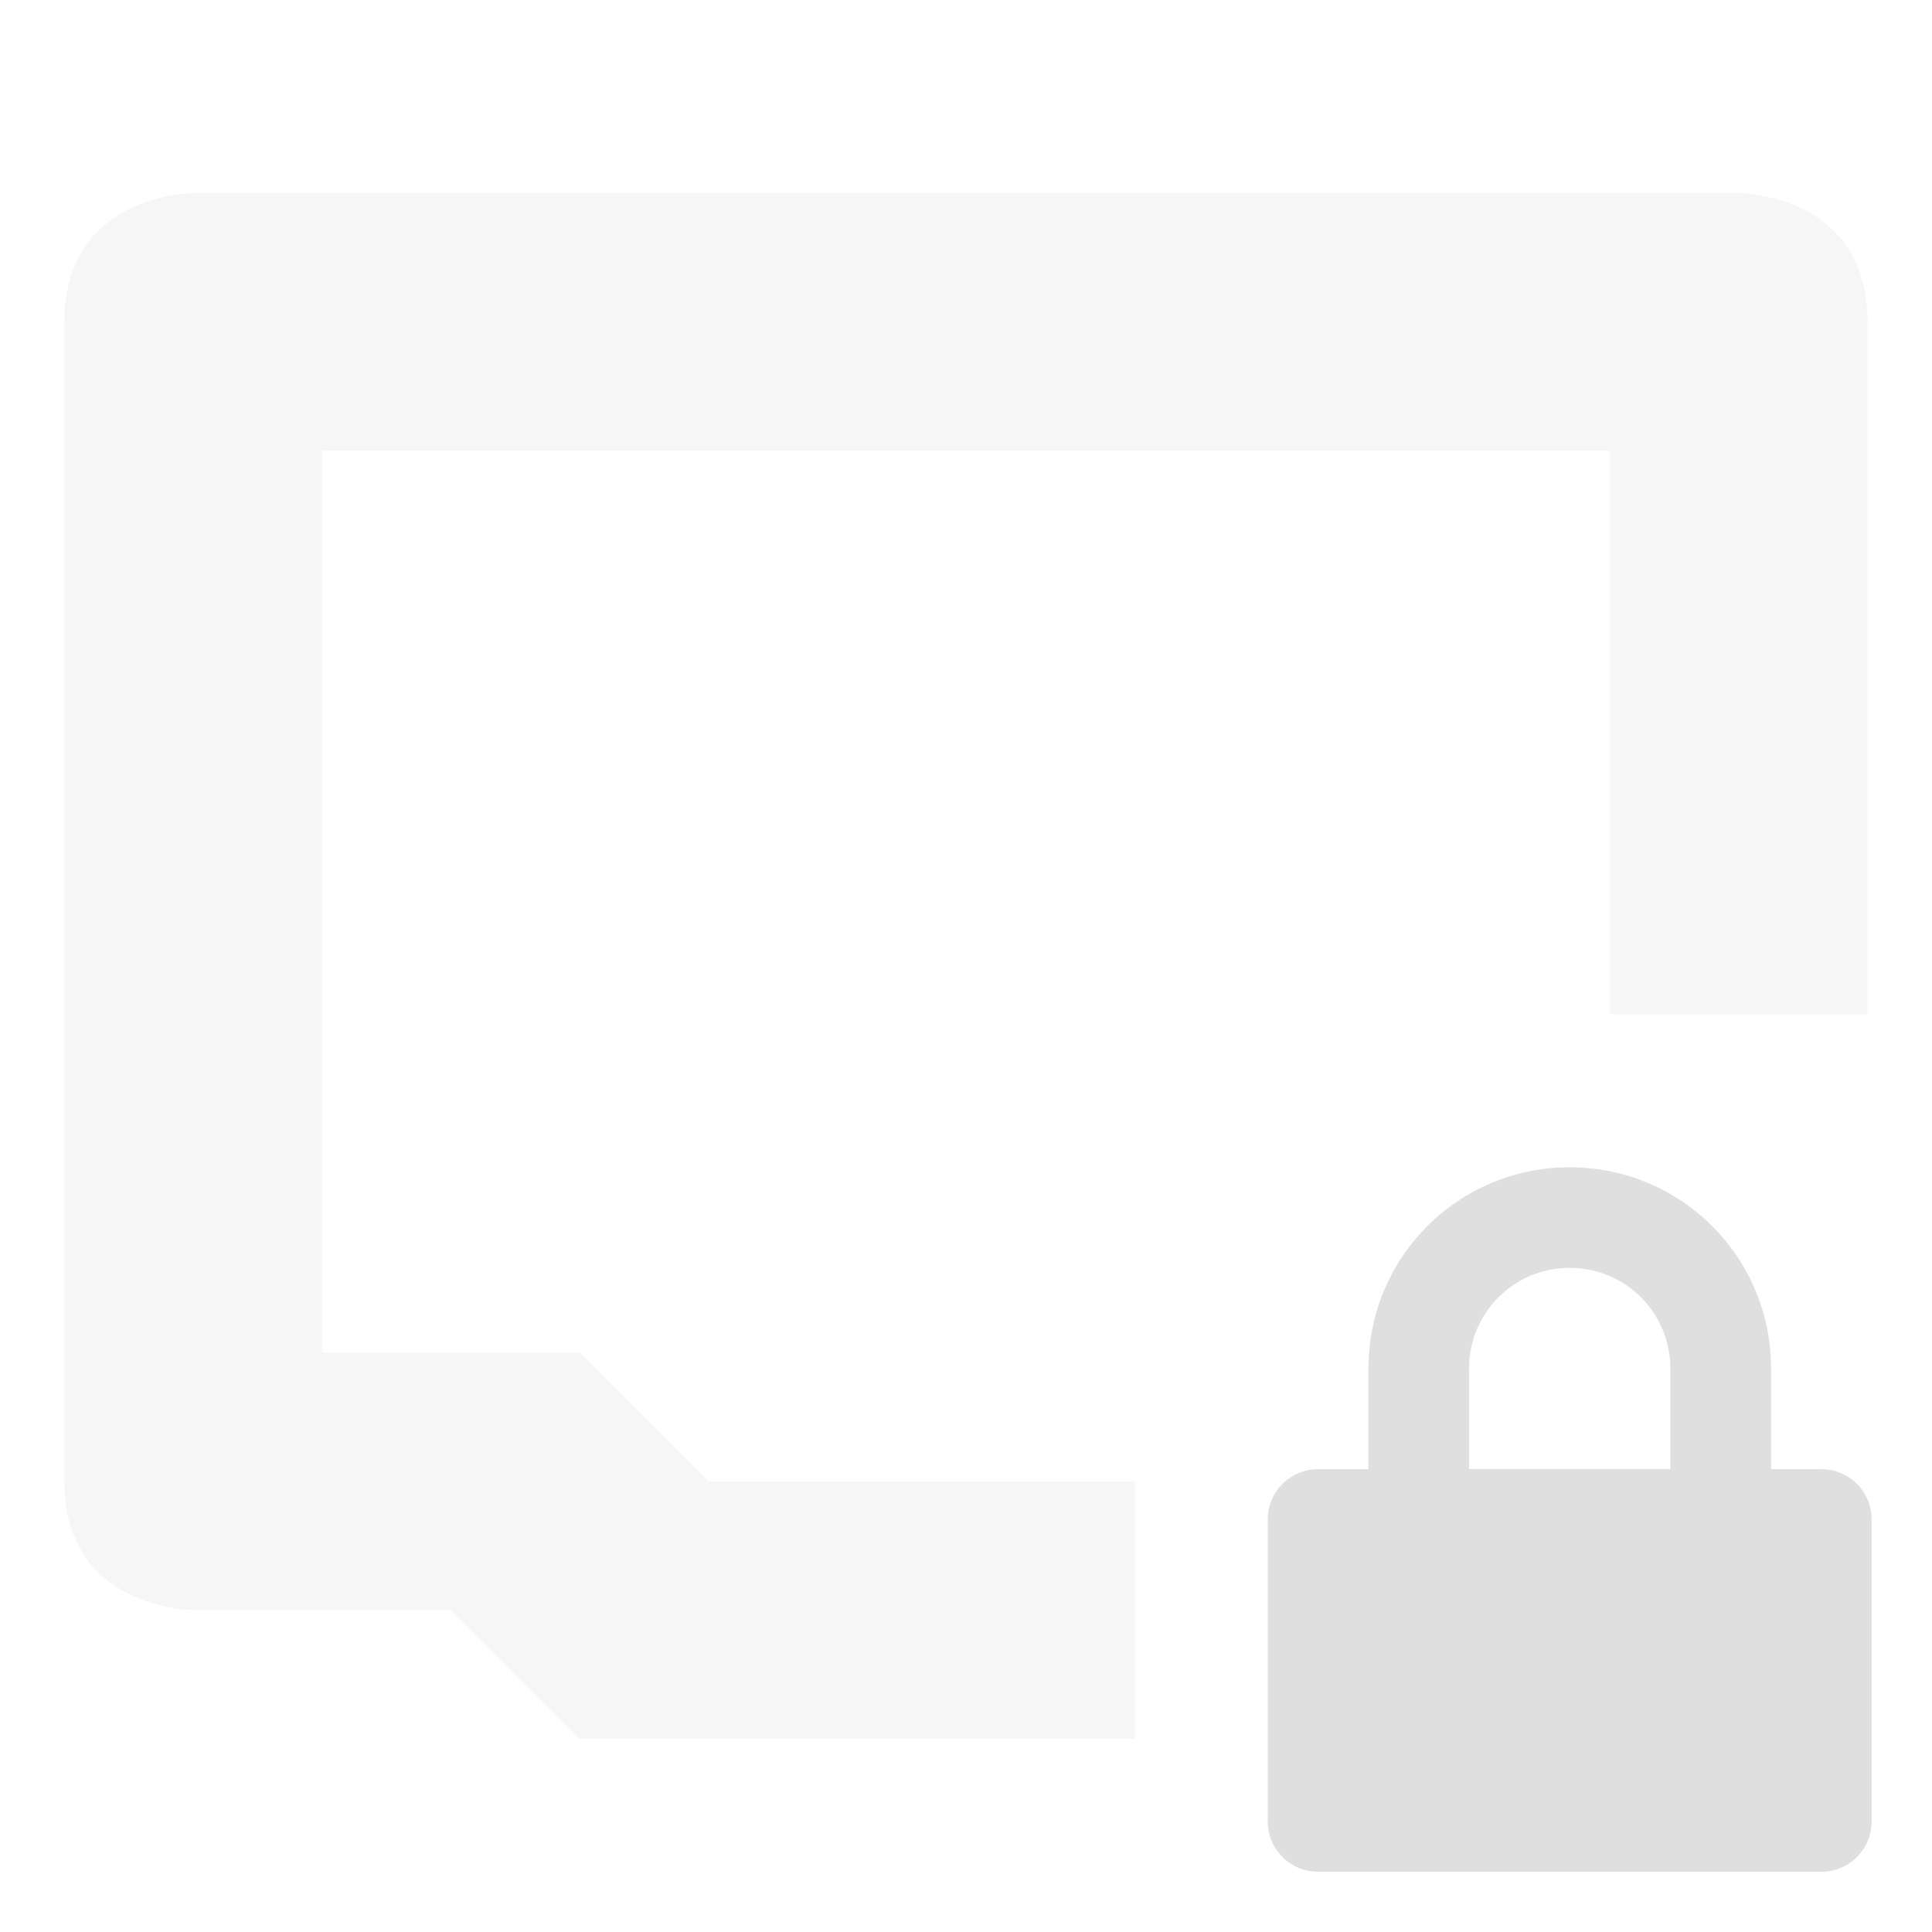 <?xml version="1.0" encoding="UTF-8" standalone="no"?>
<svg
   width="16"
   height="16"
   version="1.1"
   id="svg7"
   sodipodi:docname="network-wired-secure.svg"
   xml:space="preserve"
   inkscape:version="1.2.2 (b0a8486541, 2022-12-01)"
   xmlns:inkscape="http://www.inkscape.org/namespaces/inkscape"
   xmlns:sodipodi="http://sodipodi.sourceforge.net/DTD/sodipodi-0.dtd"
   xmlns="http://www.w3.org/2000/svg"
   xmlns:svg="http://www.w3.org/2000/svg"><sodipodi:namedview
     id="namedview9"
     pagecolor="#ffffff"
     bordercolor="#000000"
     borderopacity="0.25"
     inkscape:showpageshadow="2"
     inkscape:pageopacity="0.0"
     inkscape:pagecheckerboard="0"
     inkscape:deskcolor="#d1d1d1"
     showgrid="false"
     inkscape:zoom="32.906249"
     inkscape:cx="-0.045584047"
     inkscape:cy="5.4245015"
     inkscape:current-layer="svg7"
     inkscape:window-width="2560"
     inkscape:window-height="1359"
     inkscape:window-x="0"
     inkscape:window-y="0"
     inkscape:window-maximized="1" /><defs
     id="defs3"><style
       id="current-color-scheme"
       type="text/css">
   .ColorScheme-Text { color:#dfdfdf; } .ColorScheme-Highlight { color:#4285f4; } .ColorScheme-NeutralText { color:#ff9800; } .ColorScheme-PositiveText { color:#4caf50; } .ColorScheme-NegativeText { color:#f44336; }
  </style><style
       id="current-color-scheme-6"
       type="text/css">
   .ColorScheme-Text { color:#dfdfdf; } .ColorScheme-Highlight { color:#4285f4; } .ColorScheme-NeutralText { color:#ff9800; } .ColorScheme-PositiveText { color:#4caf50; } .ColorScheme-NegativeText { color:#f44336; }
  </style><style
       id="current-color-scheme-53"
       type="text/css">
   .ColorScheme-Text { color:#dfdfdf; } .ColorScheme-Highlight { color:#4285f4; }
  </style><style
       id="current-color-scheme-5"
       type="text/css">
   .ColorScheme-Text { color:#dfdfdf; } .ColorScheme-Highlight { color:#4285f4; }
  </style><style
       id="current-color-scheme-6-5"
       type="text/css">
   .ColorScheme-Text { color:#dfdfdf; } .ColorScheme-Highlight { color:#4285f4; }
  </style></defs><path
     style="opacity:0.3;fill:#dfdfdf;fill-opacity:1;stroke-width:1.067"
     d="m 1.6,1.6 c 0,0 -1.067,0 -1.067,1.067 v 9.6 c 0,1.067 1.067,1.067 1.067,1.067 H 3.733 L 4.8,14.4 H 9.4 V 12.267 H 5.867 L 4.8,11.2 H 2.667 V 3.733 H 13.333 V 8.4 h 2.133 V 2.667 C 15.467,1.6 14.4,1.6 14.4,1.6 Z"
     id="path2"
     sodipodi:nodetypes="cssccccccccccccscc" /><path
     style="display:inline;fill:#dfdfdf;fill-opacity:1;stroke-width:0.417"
     d="m 13,9.667 c -0.923,0 -1.667,0.743 -1.667,1.667 v 0.833 h -0.417 c -0.231,0 -0.417,0.186 -0.417,0.417 v 2.5 c 0,0.231 0.186,0.417 0.417,0.417 h 4.167 c 0.231,0 0.417,-0.186 0.417,-0.417 v -2.5 c 0,-0.231 -0.186,-0.417 -0.417,-0.417 H 14.667 V 11.334 C 14.667,10.41 13.923,9.667 13,9.667 Z m 0,0.833 c 0.462,0 0.833,0.372 0.833,0.833 v 0.833 h -1.667 v -0.833 c 0,-0.462 0.372,-0.833 0.833,-0.833 z"
     id="path240" /></svg>
